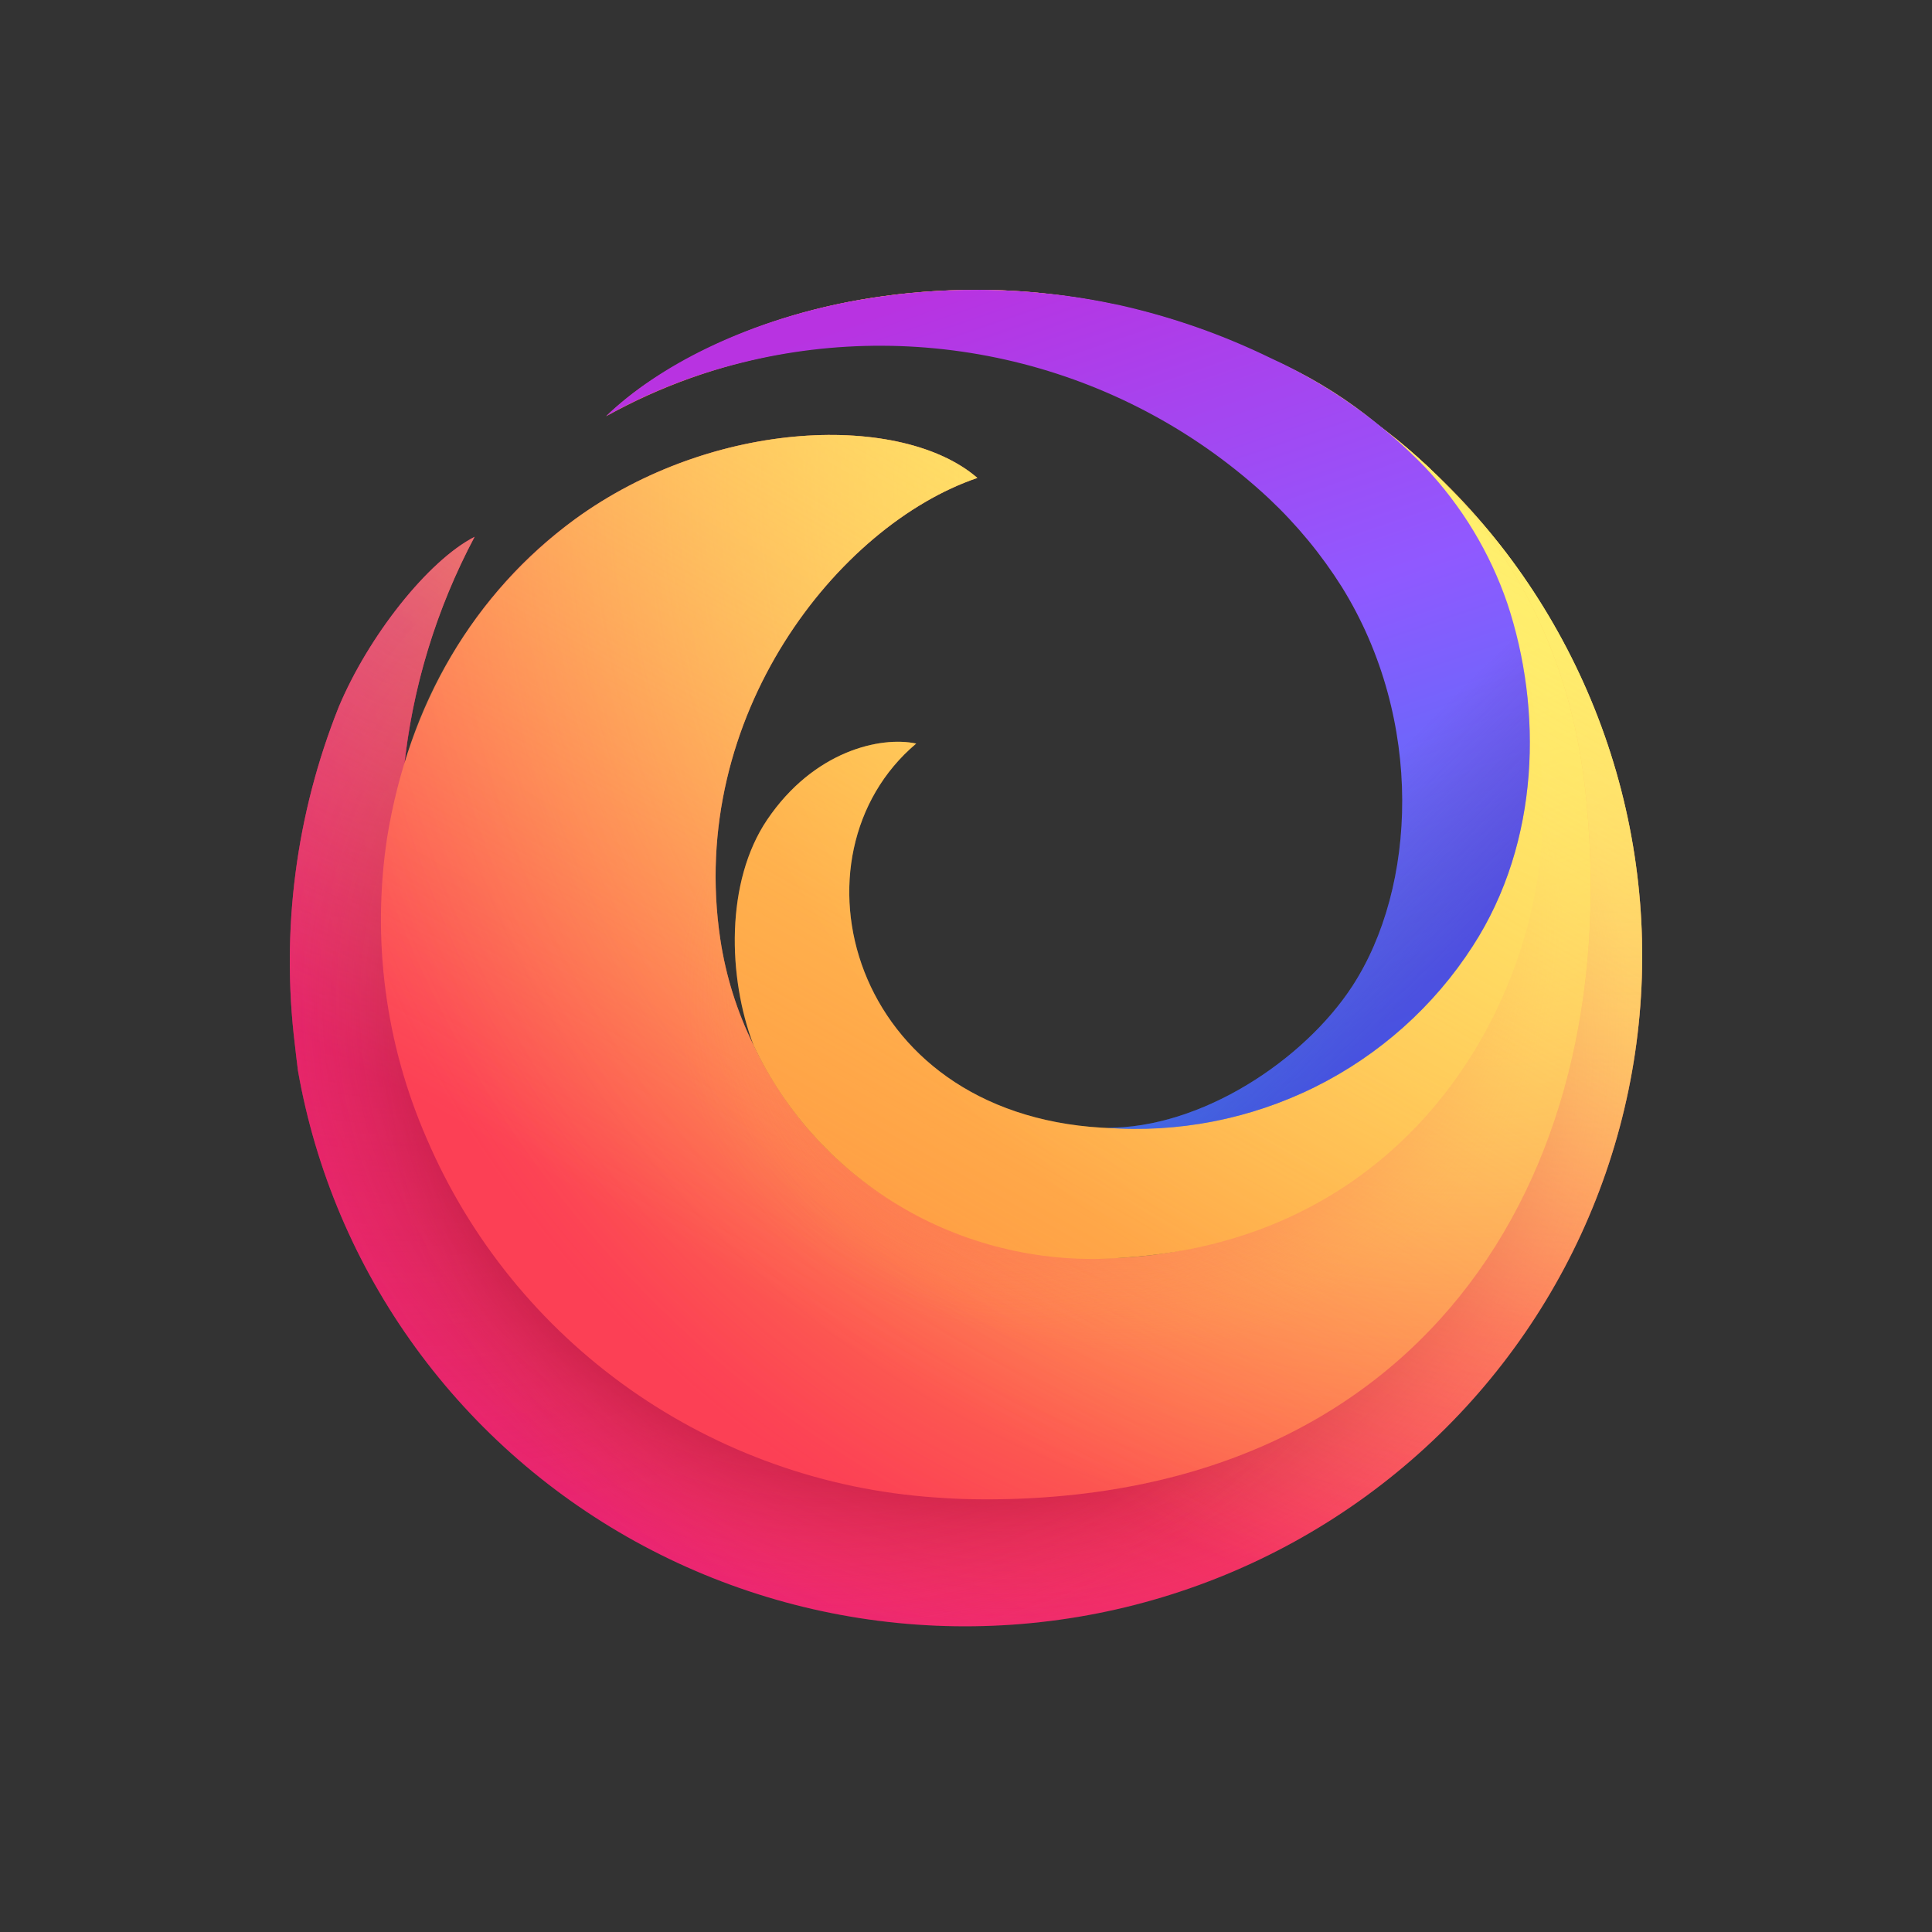 <svg viewBox="0 0 80 80" fill="none">
  <rect x="0" y="0" width="80" height="80" fill="#333333" stroke="none"/>
  <path d="M62.362 22.881C59.87 19.608 56.667 16.932 52.99 15.05C49.313 13.167 45.255 12.127 41.117 12.007C34.617 11.878 30.127 13.812 27.586 15.367C30.985 13.415 35.905 12.308 40.212 12.363C51.291 12.501 63.19 19.973 64.957 33.439C66.986 48.897 56.113 61.799 40.816 61.838C23.988 61.881 13.752 47.127 16.428 33.874C16.478 33.224 16.574 32.579 16.717 31.943C17.047 28.546 18.044 25.246 19.652 22.228C17.714 23.221 15.246 26.362 14.028 29.271C12.255 33.71 11.63 38.517 12.21 43.255C12.252 43.614 12.29 43.973 12.337 44.329C13.063 48.467 14.727 52.387 17.205 55.796C19.682 59.205 22.908 62.012 26.64 64.008C30.372 66.003 34.512 67.134 38.75 67.316C42.987 67.497 47.211 66.725 51.102 65.056C54.995 63.387 58.453 60.866 61.219 57.682C63.985 54.498 65.985 50.734 67.069 46.674C68.153 42.614 68.292 38.363 67.477 34.242C66.662 30.121 64.913 26.236 62.362 22.881Z" fill="url(#paint0_radial)" />
  <path opacity="0.67" d="M62.362 22.881C59.87 19.608 56.667 16.932 52.99 15.05C49.313 13.167 45.255 12.127 41.117 12.007C34.617 11.878 30.127 13.812 27.586 15.367C30.985 13.415 35.905 12.308 40.212 12.363C51.291 12.501 63.19 19.973 64.957 33.439C66.986 48.897 56.113 61.799 40.816 61.838C23.988 61.881 13.752 47.127 16.428 33.874C16.478 33.224 16.574 32.579 16.717 31.943C17.047 28.546 18.044 25.246 19.652 22.228C17.714 23.221 15.246 26.362 14.028 29.271C12.255 33.71 11.63 38.517 12.21 43.255C12.252 43.614 12.29 43.973 12.337 44.329C13.063 48.467 14.727 52.387 17.205 55.796C19.682 59.205 22.908 62.012 26.64 64.008C30.372 66.003 34.512 67.134 38.75 67.316C42.987 67.497 47.211 66.725 51.102 65.056C54.995 63.387 58.453 60.866 61.219 57.682C63.985 54.498 65.985 50.734 67.069 46.674C68.153 42.614 68.292 38.363 67.477 34.242C66.662 30.121 64.913 26.236 62.362 22.881Z" fill="url(#paint1_radial)" />
  <path d="M62.362 22.881C59.87 19.608 56.667 16.932 52.99 15.05C49.313 13.167 45.255 12.127 41.117 12.007C34.617 11.878 30.127 13.812 27.586 15.367C30.985 13.415 35.905 12.308 40.212 12.363C51.291 12.501 63.19 19.973 64.957 33.439C66.986 48.897 56.113 61.799 40.816 61.838C23.988 61.881 13.752 47.127 16.428 33.874C16.478 33.224 16.574 32.579 16.717 31.943C17.047 28.546 18.044 25.246 19.652 22.228C17.714 23.221 15.246 26.362 14.028 29.271C12.255 33.71 11.63 38.517 12.21 43.255C12.252 43.614 12.29 43.973 12.337 44.329C13.063 48.467 14.727 52.387 17.205 55.796C19.682 59.205 22.908 62.012 26.64 64.008C30.372 66.003 34.512 67.134 38.75 67.316C42.987 67.497 47.211 66.725 51.102 65.056C54.995 63.387 58.453 60.866 61.219 57.682C63.985 54.498 65.985 50.734 67.069 46.674C68.153 42.614 68.292 38.363 67.477 34.242C66.662 30.121 64.913 26.236 62.362 22.881Z" fill="url(#paint2_radial)" />
  <path d="M62.362 22.881C59.87 19.608 56.667 16.932 52.99 15.05C49.313 13.167 45.255 12.127 41.117 12.007C34.617 11.878 30.127 13.812 27.586 15.367C30.985 13.415 35.905 12.308 40.212 12.363C51.291 12.501 63.19 19.973 64.957 33.439C66.986 48.897 56.113 61.799 40.816 61.838C23.988 61.881 13.752 47.127 16.428 33.874C16.478 33.224 16.574 32.579 16.717 31.943C17.047 28.546 18.044 25.246 19.652 22.228C17.714 23.221 15.246 26.362 14.028 29.271C12.255 33.71 11.63 38.517 12.21 43.255C12.252 43.614 12.29 43.973 12.337 44.329C13.063 48.467 14.727 52.387 17.205 55.796C19.682 59.205 22.908 62.012 26.64 64.008C30.372 66.003 34.512 67.134 38.75 67.316C42.987 67.497 47.211 66.725 51.102 65.056C54.995 63.387 58.453 60.866 61.219 57.682C63.985 54.498 65.985 50.734 67.069 46.674C68.153 42.614 68.292 38.363 67.477 34.242C66.662 30.121 64.913 26.236 62.362 22.881Z" fill="url(#paint3_radial)" />
  <path d="M62.362 22.881C59.87 19.608 56.667 16.932 52.99 15.05C49.313 13.167 45.255 12.127 41.117 12.007C34.617 11.878 30.127 13.812 27.586 15.367C30.985 13.415 35.905 12.308 40.212 12.363C51.291 12.501 63.19 19.973 64.957 33.439C66.986 48.897 56.113 61.799 40.816 61.838C23.988 61.881 13.752 47.127 16.428 33.874C16.478 33.224 16.574 32.579 16.717 31.943C17.047 28.546 18.044 25.246 19.652 22.228C17.714 23.221 15.246 26.362 14.028 29.271C12.255 33.71 11.63 38.517 12.21 43.255C12.252 43.614 12.29 43.973 12.337 44.329C13.063 48.467 14.727 52.387 17.205 55.796C19.682 59.205 22.908 62.012 26.64 64.008C30.372 66.003 34.512 67.134 38.75 67.316C42.987 67.497 47.211 66.725 51.102 65.056C54.995 63.387 58.453 60.866 61.219 57.682C63.985 54.498 65.985 50.734 67.069 46.674C68.153 42.614 68.292 38.363 67.477 34.242C66.662 30.121 64.913 26.236 62.362 22.881Z" fill="url(#paint4_radial)" />
  <path d="M64.957 33.439C65.176 35.104 65.247 36.784 65.167 38.461C66.095 38.323 67.025 38.2 67.957 38.094C67.662 32.585 65.714 27.288 62.362 22.881C59.87 19.608 56.667 16.932 52.99 15.05C49.312 13.167 45.255 12.127 41.117 12.007C34.617 11.878 30.126 13.812 27.586 15.367C30.985 13.415 35.905 12.308 40.212 12.363C51.29 12.503 63.19 19.97 64.957 33.439Z" fill="url(#paint5_linear)" />
  <path d="M65.638 32.671C64.063 18.597 51.388 12.271 40.212 12.363C35.904 12.397 30.985 13.415 27.586 15.368C26.686 15.896 25.85 16.523 25.094 17.239C25.185 17.165 25.454 16.945 25.901 16.641L25.945 16.612L25.984 16.585C27.633 15.481 29.451 14.645 31.367 14.11C34.369 13.288 37.481 12.928 40.594 13.041C46.37 13.382 51.812 15.843 55.855 19.942C59.899 24.041 62.255 29.485 62.465 35.212C62.721 44.364 55.156 51.662 46.436 52.084C40.094 52.392 34.118 49.353 31.2 43.274C30.517 41.89 30.054 40.41 29.825 38.886C28.442 29.634 34.717 21.744 40.47 19.79C37.367 17.106 29.589 17.288 23.8 21.505C19.632 24.542 16.928 29.162 16.032 34.672C15.387 38.9 15.955 43.222 17.669 47.146C19.451 51.308 22.361 54.899 26.078 57.522C29.796 60.145 34.174 61.697 38.728 62.006C39.422 62.059 40.119 62.085 40.816 62.085C59.336 62.085 67.371 48.164 65.638 32.671Z" fill="url(#paint6_radial)" />
  <path d="M65.638 32.671C64.063 18.597 51.388 12.271 40.212 12.363C35.904 12.397 30.985 13.415 27.586 15.368C26.686 15.896 25.85 16.523 25.094 17.239C25.185 17.165 25.454 16.945 25.901 16.641L25.945 16.612L25.984 16.585C27.633 15.481 29.451 14.645 31.367 14.11C34.369 13.288 37.481 12.928 40.594 13.041C46.37 13.382 51.812 15.843 55.855 19.942C59.899 24.041 62.255 29.485 62.465 35.212C62.721 44.364 55.156 51.662 46.436 52.084C40.094 52.392 34.118 49.353 31.2 43.274C30.517 41.89 30.054 40.41 29.825 38.886C28.442 29.634 34.717 21.744 40.47 19.79C37.367 17.106 29.589 17.288 23.8 21.505C19.632 24.542 16.928 29.162 16.032 34.672C15.387 38.9 15.955 43.222 17.669 47.146C19.451 51.308 22.361 54.899 26.078 57.522C29.796 60.145 34.174 61.697 38.728 62.006C39.422 62.059 40.119 62.085 40.816 62.085C59.336 62.085 67.371 48.164 65.638 32.671Z" fill="url(#paint7_radial)" />
  <path opacity="0.53" d="M65.638 32.671C64.063 18.597 51.388 12.271 40.212 12.363C35.904 12.397 30.985 13.415 27.586 15.368C26.686 15.896 25.85 16.523 25.094 17.239C25.185 17.165 25.454 16.945 25.901 16.641L25.945 16.612L25.984 16.585C27.633 15.481 29.451 14.645 31.367 14.11C34.369 13.288 37.481 12.928 40.594 13.041C46.37 13.382 51.812 15.843 55.855 19.942C59.899 24.041 62.255 29.485 62.465 35.212C62.721 44.364 55.156 51.662 46.436 52.084C40.094 52.392 34.118 49.353 31.2 43.274C30.517 41.89 30.054 40.41 29.825 38.886C28.442 29.634 34.717 21.744 40.47 19.79C37.367 17.106 29.589 17.288 23.8 21.505C19.632 24.542 16.928 29.162 16.032 34.672C15.387 38.9 15.955 43.222 17.669 47.146C19.451 51.308 22.361 54.899 26.078 57.522C29.796 60.145 34.174 61.697 38.728 62.006C39.422 62.059 40.119 62.085 40.816 62.085C59.336 62.085 67.371 48.164 65.638 32.671Z" fill="url(#paint8_radial)" />
  <path opacity="0.53" d="M65.638 32.671C64.063 18.597 51.388 12.271 40.212 12.363C35.904 12.397 30.985 13.415 27.586 15.368C26.686 15.896 25.85 16.523 25.094 17.239C25.185 17.165 25.454 16.945 25.901 16.641L25.945 16.612L25.984 16.585C27.633 15.481 29.451 14.645 31.367 14.11C34.369 13.288 37.481 12.928 40.594 13.041C46.37 13.382 51.812 15.843 55.855 19.942C59.899 24.041 62.255 29.485 62.465 35.212C62.721 44.364 55.156 51.662 46.436 52.084C40.094 52.392 34.118 49.353 31.2 43.274C30.517 41.89 30.054 40.41 29.825 38.886C28.442 29.634 34.717 21.744 40.47 19.79C37.367 17.106 29.589 17.288 23.8 21.505C19.632 24.542 16.928 29.162 16.032 34.672C15.387 38.9 15.955 43.222 17.669 47.146C19.451 51.308 22.361 54.899 26.078 57.522C29.796 60.145 34.174 61.697 38.728 62.006C39.422 62.059 40.119 62.085 40.816 62.085C59.336 62.085 67.371 48.164 65.638 32.671Z" fill="url(#paint9_radial)" />
  <path d="M46.436 52.084C58.404 51.364 63.527 41.551 63.848 34.59C64.349 23.713 57.833 11.987 40.594 13.04C37.481 12.928 34.369 13.29 31.367 14.112C29.46 14.67 27.646 15.504 25.984 16.587L25.945 16.614L25.901 16.643C25.633 16.828 25.371 17.023 25.115 17.227C29.577 14.756 34.733 13.798 39.796 14.499C49.693 15.786 58.743 23.409 58.743 33.469C58.743 41.209 52.702 47.121 45.629 46.696C35.12 46.073 32.471 35.4 37.938 30.789C36.464 30.475 33.694 31.09 31.765 33.946C30.034 36.51 30.132 40.467 31.2 43.274C32.531 46.105 34.704 48.465 37.426 50.039C40.149 51.614 43.293 52.327 46.436 52.084Z" fill="url(#paint10_radial)" />
  <path d="M62.362 22.881C61.612 21.909 60.798 20.987 59.925 20.122C59.232 19.396 58.489 18.718 57.702 18.094C58.155 18.485 58.587 18.899 58.996 19.334C60.528 20.953 61.693 22.877 62.413 24.978C63.875 29.364 63.779 34.853 60.988 39.165C59.438 41.581 57.273 43.55 54.711 44.875C52.149 46.201 49.28 46.835 46.392 46.715C46.139 46.715 45.885 46.715 45.628 46.696C35.12 46.073 32.471 35.4 37.938 30.789C36.464 30.475 33.694 31.091 31.765 33.946C30.034 36.51 30.132 40.467 31.2 43.274C30.517 41.89 30.054 40.41 29.826 38.886C28.442 29.634 34.717 21.744 40.47 19.79C37.367 17.106 29.589 17.288 23.8 21.505C20.396 24.025 17.916 27.578 16.741 31.623C17.115 28.341 18.102 25.156 19.651 22.23C17.713 23.224 15.246 26.364 14.028 29.273C12.256 33.712 11.631 38.518 12.21 43.256C12.252 43.615 12.29 43.973 12.337 44.329C13.063 48.467 14.727 52.388 17.204 55.796C19.682 59.205 22.908 62.013 26.64 64.008C30.372 66.003 34.512 67.134 38.749 67.316C42.987 67.498 47.21 66.725 51.102 65.056C54.994 63.387 58.453 60.866 61.219 57.682C63.984 54.498 65.985 50.734 67.069 46.674C68.153 42.614 68.292 38.364 67.477 34.242C66.662 30.121 64.913 26.236 62.362 22.881Z" fill="url(#paint11_linear)" />
  <path d="M62.413 24.978C61.693 22.877 60.528 20.953 58.996 19.334C57.175 17.456 55.017 15.93 52.631 14.835C50.64 13.863 48.54 13.126 46.374 12.639C42.557 11.811 38.608 11.788 34.781 12.569C30.804 13.401 27.306 15.105 25.094 17.235C26.858 16.248 28.749 15.502 30.715 15.018C34.535 14.067 38.535 14.083 42.348 15.064C46.16 16.045 49.662 17.959 52.532 20.631C53.695 21.723 54.713 22.957 55.562 24.304C58.987 29.819 58.663 36.754 55.992 40.843C54.008 43.881 49.758 46.734 45.794 46.7C48.778 46.923 51.767 46.34 54.443 45.014C57.118 43.687 59.38 41.666 60.988 39.167C63.779 34.853 63.875 29.364 62.413 24.978Z" fill="url(#paint12_linear)" />
  <path d="M62.413 24.978C61.693 22.877 60.528 20.953 58.996 19.334C57.175 17.456 55.017 15.93 52.631 14.835C50.64 13.863 48.54 13.126 46.374 12.639C42.557 11.811 38.608 11.788 34.781 12.569C30.804 13.401 27.306 15.105 25.094 17.235C26.858 16.248 28.749 15.502 30.715 15.018C34.535 14.067 38.535 14.083 42.348 15.064C46.16 16.045 49.662 17.959 52.532 20.631C53.695 21.723 54.713 22.957 55.562 24.304C58.987 29.819 58.663 36.754 55.992 40.843C54.008 43.881 49.758 46.734 45.794 46.7C48.778 46.923 51.767 46.34 54.443 45.014C57.118 43.687 59.38 41.666 60.988 39.167C63.779 34.853 63.875 29.364 62.413 24.978Z" fill="url(#paint13_linear)" />
  <defs>
    <radialGradient id="paint0_radial" cx="0" cy="0" r="1" gradientUnits="userSpaceOnUse" gradientTransform="translate(62.073 23.356) scale(63.534 62.911)">
      <stop stop-color="#FFF36E" />
      <stop offset="0.5" stop-color="#FC4055" />
      <stop offset="1" stop-color="#E31587" />
    </radialGradient>
    <radialGradient id="paint1_radial" cx="0" cy="0" r="1" gradientUnits="userSpaceOnUse" gradientTransform="translate(16.651 25.958) scale(37.601 37.233)">
      <stop offset="0.001" stop-color="#C60084" />
      <stop offset="1" stop-color="#FC4055" stop-opacity="0" />
    </radialGradient>
    <radialGradient id="paint2_radial" cx="0" cy="0" r="1" gradientUnits="userSpaceOnUse" gradientTransform="translate(67.504 19.776) scale(74.605 73.874)">
      <stop stop-color="#FFDE67" stop-opacity="0.6" />
      <stop offset="0.093" stop-color="#FFD966" stop-opacity="0.581" />
      <stop offset="0.203" stop-color="#FFCA65" stop-opacity="0.525" />
      <stop offset="0.321" stop-color="#FEB262" stop-opacity="0.432" />
      <stop offset="0.446" stop-color="#FE8F5E" stop-opacity="0.302" />
      <stop offset="0.573" stop-color="#FD6459" stop-opacity="0.137" />
      <stop offset="0.664" stop-color="#FC4055" stop-opacity="0" />
    </radialGradient>
    <radialGradient id="paint3_radial" cx="0" cy="0" r="1" gradientUnits="userSpaceOnUse" gradientTransform="translate(41.605 42.773) scale(96.247 95.303)">
      <stop offset="0.153" stop-color="#810220" />
      <stop offset="0.167" stop-color="#920B27" stop-opacity="0.861" />
      <stop offset="0.216" stop-color="#CB2740" stop-opacity="0.398" />
      <stop offset="0.253" stop-color="#EF394F" stop-opacity="0.11" />
      <stop offset="0.272" stop-color="#FC4055" stop-opacity="0" />
    </radialGradient>
    <radialGradient id="paint4_radial" cx="0" cy="0" r="1" gradientUnits="userSpaceOnUse" gradientTransform="translate(34.322 41.575) scale(96.247 95.303)">
      <stop offset="0.113" stop-color="#810220" />
      <stop offset="0.133" stop-color="#920B27" stop-opacity="0.861" />
      <stop offset="0.204" stop-color="#CB2740" stop-opacity="0.398" />
      <stop offset="0.257" stop-color="#EF394F" stop-opacity="0.11" />
      <stop offset="0.284" stop-color="#FC4055" stop-opacity="0" />
    </radialGradient>
    <linearGradient id="paint5_linear" x1="44.087" y1="17.397" x2="60.332" y2="45.813" gradientUnits="userSpaceOnUse">
      <stop stop-color="#FFBD4F" />
      <stop offset="0.508" stop-color="#FF9640" stop-opacity="0" />
    </linearGradient>
    <radialGradient id="paint6_radial" cx="0" cy="0" r="1" gradientUnits="userSpaceOnUse" gradientTransform="translate(60.621 20.381) scale(59.642 59.181)">
      <stop stop-color="#FF9640" />
      <stop offset="0.8" stop-color="#FC4055" />
    </radialGradient>
    <radialGradient id="paint7_radial" cx="0" cy="0" r="1" gradientUnits="userSpaceOnUse" gradientTransform="translate(60.621 20.381) scale(59.642 59.181)">
      <stop offset="0.084" stop-color="#FFDE67" />
      <stop offset="0.147" stop-color="#FFDC66" stop-opacity="0.968" />
      <stop offset="0.246" stop-color="#FFD562" stop-opacity="0.879" />
      <stop offset="0.369" stop-color="#FFCB5D" stop-opacity="0.734" />
      <stop offset="0.511" stop-color="#FFBC55" stop-opacity="0.533" />
      <stop offset="0.667" stop-color="#FFAA4B" stop-opacity="0.28" />
      <stop offset="0.822" stop-color="#FF9640" stop-opacity="0" />
    </radialGradient>
    <radialGradient id="paint8_radial" cx="0" cy="0" r="1" gradientUnits="userSpaceOnUse" gradientTransform="translate(46.96 38.788) rotate(75.593) scale(29.034 30.506)">
      <stop offset="0.363" stop-color="#FC4055" />
      <stop offset="0.443" stop-color="#FD604D" stop-opacity="0.633" />
      <stop offset="0.545" stop-color="#FE8644" stop-opacity="0.181" />
      <stop offset="0.59" stop-color="#FF9640" stop-opacity="0" />
    </radialGradient>
    <radialGradient id="paint9_radial" cx="0" cy="0" r="1" gradientUnits="userSpaceOnUse" gradientTransform="translate(41.921 41.175) scale(29.247 28.961)">
      <stop offset="0.216" stop-color="#FC4055" stop-opacity="0.8" />
      <stop offset="0.267" stop-color="#FD5251" stop-opacity="0.633" />
      <stop offset="0.41" stop-color="#FE8345" stop-opacity="0.181" />
      <stop offset="0.474" stop-color="#FF9640" stop-opacity="0" />
    </radialGradient>
    <radialGradient id="paint10_radial" cx="0" cy="0" r="1" gradientUnits="userSpaceOnUse" gradientTransform="translate(72.525 13.695) scale(100.807 100.027)">
      <stop offset="0.054" stop-color="#FFF36E" />
      <stop offset="0.457" stop-color="#FF9640" />
      <stop offset="0.639" stop-color="#FF9640" />
    </radialGradient>
    <linearGradient id="paint11_linear" x1="53.34" y1="16.91" x2="25.138" y2="66.241" gradientUnits="userSpaceOnUse">
      <stop stop-color="#FFF36E" stop-opacity="0.8" />
      <stop offset="0.094" stop-color="#FFF36E" stop-opacity="0.699" />
      <stop offset="0.752" stop-color="#FFF36E" stop-opacity="0" />
    </linearGradient>
    <linearGradient id="paint12_linear" x1="40.415" y1="11.537" x2="55.347" y2="55.199" gradientUnits="userSpaceOnUse">
      <stop stop-color="#B833E1" />
      <stop offset="0.371" stop-color="#9059FF" />
      <stop offset="0.614" stop-color="#5B6DF8" />
      <stop offset="1" stop-color="#0090ED" />
    </linearGradient>
    <linearGradient id="paint13_linear" x1="31.404" y1="12.226" x2="59.373" y2="40.471" gradientUnits="userSpaceOnUse">
      <stop offset="0.805" stop-color="#722291" stop-opacity="0" />
      <stop offset="1" stop-color="#592ACB" stop-opacity="0.5" />
    </linearGradient>
  </defs>
</svg>
